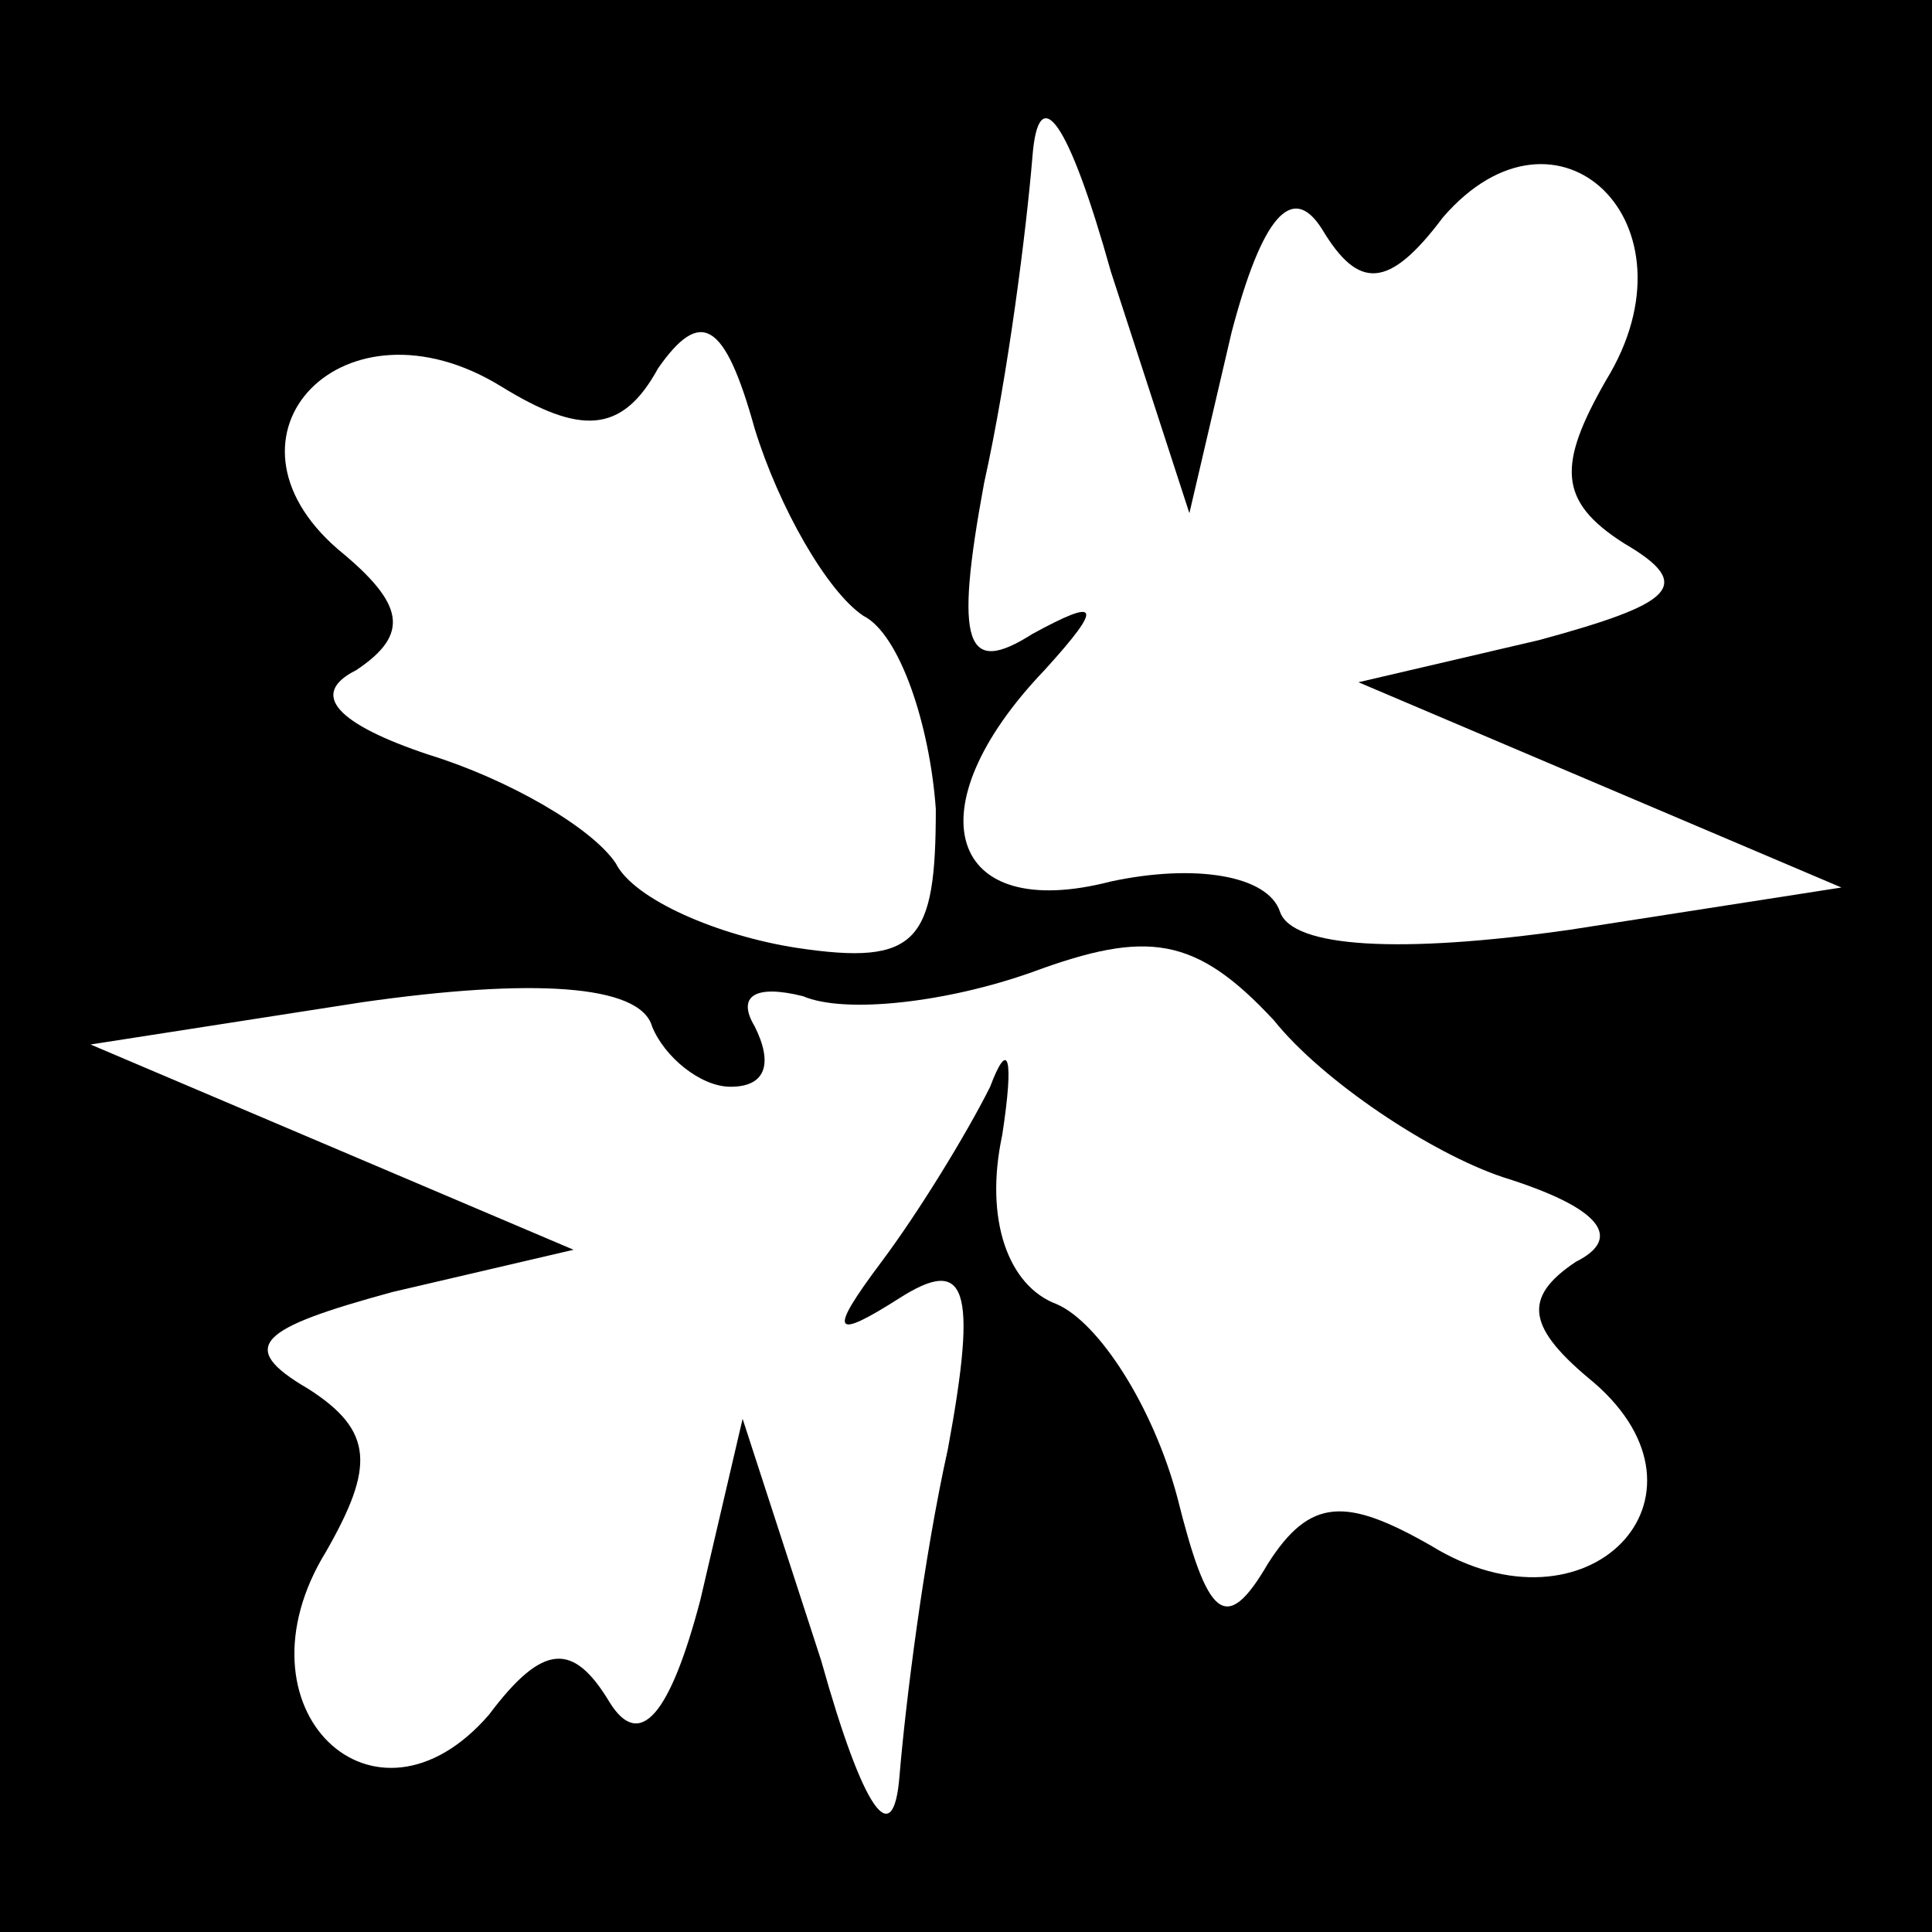 <?xml version="1.0" standalone="no"?>
<!DOCTYPE svg PUBLIC "-//W3C//DTD SVG 20010904//EN"
 "http://www.w3.org/TR/2001/REC-SVG-20010904/DTD/svg10.dtd">
<svg version="1.0" xmlns="http://www.w3.org/2000/svg"
 width="32pt" height="32pt" viewBox="0 0 32 32"
 preserveAspectRatio="xMidYMid meet">
<rect x="0" y="0" width="32" height="32" fill="#808080" stroke="none"/>
<g transform="translate(0,32) scale(0.1,-0.1)"
fill="#000000" stroke="none">
<path fill="#000000" stroke="none" d="M0 160 l0 -160 160 0 160 0 0 160 0
160 -160 0 -160 0 0 -160z"/>
<path fill="#ffffff" stroke="none" d="M204 265 c5 19 10 25 15 17 6 -10 11
-10 20 2 19 22 43 -1 27 -27 -8 -14 -8 -20 3 -27 12 -7 8 -10 -14 -16 l-30 -7
40 -17 40 -17 -45 -7 c-28 -4 -46 -3 -48 3 -2 6 -14 8 -28 5 -27 -7 -33 12
-11 35 10 11 9 12 -2 6 -11 -7 -13 -2 -8 25 4 18 7 42 8 54 1 13 6 6 13 -19
l13 -40 7 30z"/>
<path fill="#ffffff" stroke="none" d="M109 259 c7 10 11 8 16 -10 4 -13 12
-27 18 -31 6 -3 11 -18 12 -32 0 -22 -3 -26 -23 -23 -13 2 -27 8 -30 14 -4 6
-18 14 -31 18 -15 5 -20 10 -12 14 9 6 8 11 -3 20 -22 19 1 43 27 27 13 -8 20
-8 26 3z"/>
<path fill="#ffffff" stroke="none" d="M249 125 c16 -5 20 -10 12 -14 -9 -6
-8 -11 3 -20 22 -19 -1 -43 -27 -27 -14 8 -20 8 -27 -3 -7 -12 -10 -9 -15 11
-4 15 -13 29 -20 32 -8 3 -12 14 -9 28 2 13 1 16 -2 8 -4 -8 -12 -21 -18 -29
-9 -12 -8 -13 3 -6 11 7 13 2 8 -25 -4 -18 -7 -42 -8 -54 -1 -13 -6 -6 -13 19
l-13 40 -7 -30 c-5 -19 -10 -25 -15 -17 -6 10 -11 10 -20 -2 -19 -22 -43 1
-27 27 8 14 8 20 -3 27 -12 7 -8 10 14 16 l30 7 -40 17 -40 17 45 7 c28 4 46
3 48 -4 2 -5 8 -10 13 -10 6 0 7 4 4 10 -3 5 0 7 8 5 7 -3 24 -1 38 4 19 7 27
6 40 -8 8 -10 26 -22 38 -26z"/>
</g>
</svg>
